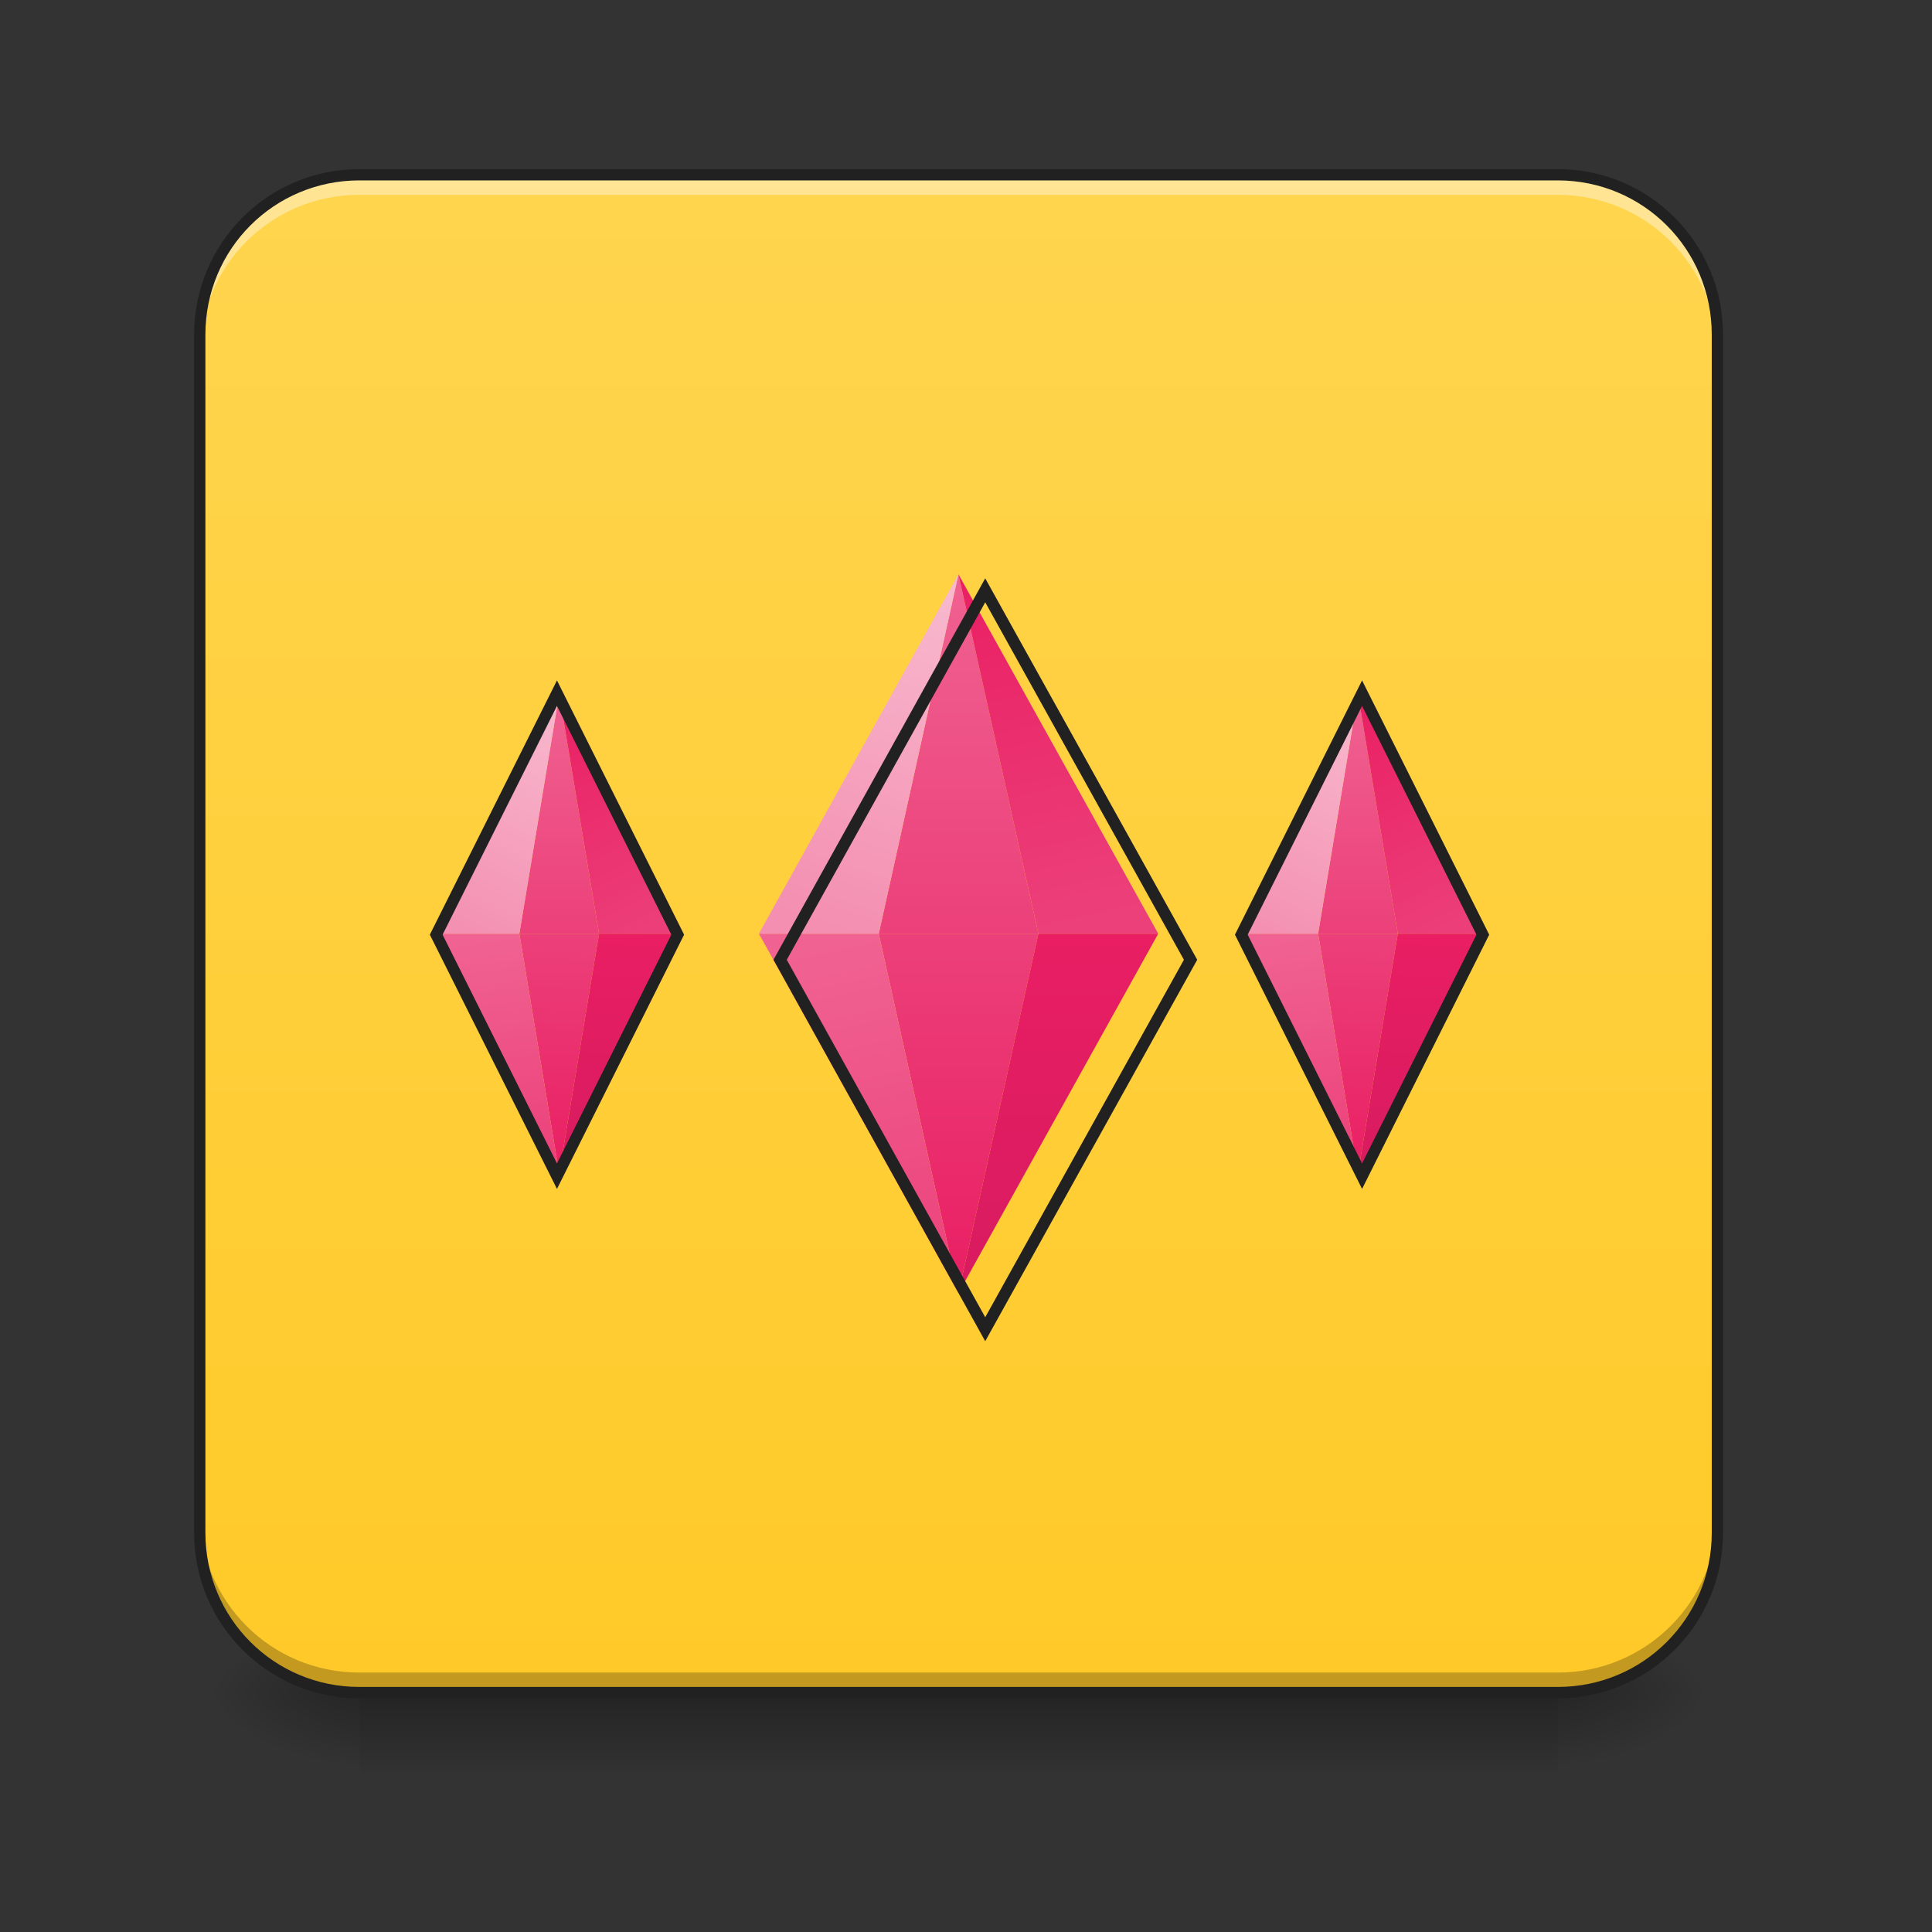 <?xml version="1.0" encoding="UTF-8"?>
<svg xmlns="http://www.w3.org/2000/svg" xmlns:xlink="http://www.w3.org/1999/xlink" width="32pt" height="32pt" viewBox="0 0 32 32" version="1.1">
<rect x="0" y="0" width="32" height="32" fill="#333333" stroke="none"/>
<defs>
<linearGradient id="linear0" gradientUnits="userSpaceOnUse" x1="254" y1="233.5" x2="254" y2="254.667" gradientTransform="matrix(0.063,0,0,0.063,-0,13.439)">
<stop offset="0" style="stop-color:rgb(0%,0%,0%);stop-opacity:0.275;"/>
<stop offset="1" style="stop-color:rgb(0%,0%,0%);stop-opacity:0;"/>
</linearGradient>
<radialGradient id="radial0" gradientUnits="userSpaceOnUse" cx="450.909" cy="189.579" fx="450.909" fy="189.579" r="21.167" gradientTransform="matrix(0,-0.078,-0.141,-0,52.131,63.595)">
<stop offset="0" style="stop-color:rgb(0%,0%,0%);stop-opacity:0.314;"/>
<stop offset="0.222" style="stop-color:rgb(0%,0%,0%);stop-opacity:0.275;"/>
<stop offset="1" style="stop-color:rgb(0%,0%,0%);stop-opacity:0;"/>
</radialGradient>
<radialGradient id="radial1" gradientUnits="userSpaceOnUse" cx="450.909" cy="189.579" fx="450.909" fy="189.579" r="21.167" gradientTransform="matrix(-0,0.078,0.141,0,-20.378,-7.527)">
<stop offset="0" style="stop-color:rgb(0%,0%,0%);stop-opacity:0.314;"/>
<stop offset="0.222" style="stop-color:rgb(0%,0%,0%);stop-opacity:0.275;"/>
<stop offset="1" style="stop-color:rgb(0%,0%,0%);stop-opacity:0;"/>
</radialGradient>
<radialGradient id="radial2" gradientUnits="userSpaceOnUse" cx="450.909" cy="189.579" fx="450.909" fy="189.579" r="21.167" gradientTransform="matrix(-0,-0.078,0.141,-0,-20.378,63.595)">
<stop offset="0" style="stop-color:rgb(0%,0%,0%);stop-opacity:0.314;"/>
<stop offset="0.222" style="stop-color:rgb(0%,0%,0%);stop-opacity:0.275;"/>
<stop offset="1" style="stop-color:rgb(0%,0%,0%);stop-opacity:0;"/>
</radialGradient>
<radialGradient id="radial3" gradientUnits="userSpaceOnUse" cx="450.909" cy="189.579" fx="450.909" fy="189.579" r="21.167" gradientTransform="matrix(0,0.078,-0.141,0,52.131,-7.527)">
<stop offset="0" style="stop-color:rgb(0%,0%,0%);stop-opacity:0.314;"/>
<stop offset="0.222" style="stop-color:rgb(0%,0%,0%);stop-opacity:0.275;"/>
<stop offset="1" style="stop-color:rgb(0%,0%,0%);stop-opacity:0;"/>
</radialGradient>
<linearGradient id="linear1" gradientUnits="userSpaceOnUse" x1="254" y1="233.5" x2="254" y2="-168.667" gradientTransform="matrix(0.063,0,0,0.063,0,13.439)">
<stop offset="0" style="stop-color:rgb(100%,79.216%,15.686%);stop-opacity:1;"/>
<stop offset="1" style="stop-color:rgb(100%,83.529%,30.98%);stop-opacity:1;"/>
</linearGradient>
<linearGradient id="linear2" gradientUnits="userSpaceOnUse" x1="254" y1="127.667" x2="254" y2="32.417" gradientTransform="matrix(0.063,0,0,0.063,0,13.439)">
<stop offset="0" style="stop-color:rgb(91.373%,11.765%,38.824%);stop-opacity:1;"/>
<stop offset="1" style="stop-color:rgb(92.549%,25.098%,47.843%);stop-opacity:1;"/>
</linearGradient>
<linearGradient id="linear3" gradientUnits="userSpaceOnUse" x1="254" y1="127.667" x2="232.833" y2="32.417" gradientTransform="matrix(0.063,0,0,0.063,0,13.439)">
<stop offset="0" style="stop-color:rgb(92.549%,25.098%,47.843%);stop-opacity:1;"/>
<stop offset="1" style="stop-color:rgb(94.118%,38.431%,57.255%);stop-opacity:1;"/>
</linearGradient>
<linearGradient id="linear4" gradientUnits="userSpaceOnUse" x1="254" y1="127.667" x2="254" y2="32.417" gradientTransform="matrix(-0.063,0,0,0.063,31.753,13.439)">
<stop offset="0" style="stop-color:rgb(84.706%,10.588%,37.647%);stop-opacity:1;"/>
<stop offset="1" style="stop-color:rgb(91.373%,11.765%,38.824%);stop-opacity:1;"/>
</linearGradient>
<linearGradient id="linear5" gradientUnits="userSpaceOnUse" x1="254" y1="32.417" x2="254" y2="127.667" gradientTransform="matrix(0.063,0,0,-0.063,0,17.491)">
<stop offset="0" style="stop-color:rgb(92.549%,25.098%,47.843%);stop-opacity:1;"/>
<stop offset="1" style="stop-color:rgb(94.118%,38.431%,57.255%);stop-opacity:1;"/>
</linearGradient>
<linearGradient id="linear6" gradientUnits="userSpaceOnUse" x1="254" y1="127.667" x2="222.25" y2="32.417" gradientTransform="matrix(0.063,0,0,-0.063,0,17.491)">
<stop offset="0" style="stop-color:rgb(97.255%,73.333%,81.569%);stop-opacity:1;"/>
<stop offset="1" style="stop-color:rgb(95.686%,56.078%,69.412%);stop-opacity:1;"/>
</linearGradient>
<linearGradient id="linear7" gradientUnits="userSpaceOnUse" x1="254" y1="127.667" x2="232.833" y2="32.417" gradientTransform="matrix(-0.063,-0,0,-0.063,31.753,17.491)">
<stop offset="0" style="stop-color:rgb(91.373%,11.765%,38.824%);stop-opacity:1;"/>
<stop offset="1" style="stop-color:rgb(92.549%,25.098%,47.843%);stop-opacity:1;"/>
</linearGradient>
<linearGradient id="linear8" gradientUnits="userSpaceOnUse" x1="251.354" y1="95.917" x2="254" y2="32.417" gradientTransform="matrix(0.063,0,0,0.063,-6.615,13.439)">
<stop offset="0" style="stop-color:rgb(91.373%,11.765%,38.824%);stop-opacity:1;"/>
<stop offset="1" style="stop-color:rgb(92.549%,25.098%,47.843%);stop-opacity:1;"/>
</linearGradient>
<linearGradient id="linear9" gradientUnits="userSpaceOnUse" x1="251.354" y1="93.271" x2="243.417" y2="32.417" gradientTransform="matrix(0.063,0,0,0.063,-6.615,13.439)">
<stop offset="0" style="stop-color:rgb(92.549%,25.098%,47.843%);stop-opacity:1;"/>
<stop offset="1" style="stop-color:rgb(94.118%,38.431%,57.255%);stop-opacity:1;"/>
</linearGradient>
<linearGradient id="linear10" gradientUnits="userSpaceOnUse" x1="256.646" y1="93.271" x2="254" y2="32.417" gradientTransform="matrix(-0.063,0,0,0.063,25.138,13.439)">
<stop offset="0" style="stop-color:rgb(84.706%,10.588%,37.647%);stop-opacity:1;"/>
<stop offset="1" style="stop-color:rgb(91.373%,11.765%,38.824%);stop-opacity:1;"/>
</linearGradient>
<linearGradient id="linear11" gradientUnits="userSpaceOnUse" x1="254" y1="32.417" x2="254" y2="95.917" gradientTransform="matrix(0.063,0,0,-0.063,-6.615,17.491)">
<stop offset="0" style="stop-color:rgb(92.549%,25.098%,47.843%);stop-opacity:1;"/>
<stop offset="1" style="stop-color:rgb(94.118%,38.431%,57.255%);stop-opacity:1;"/>
</linearGradient>
<linearGradient id="linear12" gradientUnits="userSpaceOnUse" x1="254" y1="95.917" x2="222.25" y2="32.417" gradientTransform="matrix(0.063,0,0,-0.063,-6.615,17.491)">
<stop offset="0" style="stop-color:rgb(97.255%,73.333%,81.569%);stop-opacity:1;"/>
<stop offset="1" style="stop-color:rgb(95.686%,56.078%,69.412%);stop-opacity:1;"/>
</linearGradient>
<linearGradient id="linear13" gradientUnits="userSpaceOnUse" x1="254" y1="95.917" x2="222.25" y2="32.417" gradientTransform="matrix(-0.063,-0,0,-0.063,25.138,17.491)">
<stop offset="0" style="stop-color:rgb(91.373%,11.765%,38.824%);stop-opacity:1;"/>
<stop offset="1" style="stop-color:rgb(92.549%,25.098%,47.843%);stop-opacity:1;"/>
</linearGradient>
<linearGradient id="linear14" gradientUnits="userSpaceOnUse" x1="251.354" y1="95.917" x2="254" y2="32.417" gradientTransform="matrix(0.063,0,0,0.063,6.615,13.439)">
<stop offset="0" style="stop-color:rgb(91.373%,11.765%,38.824%);stop-opacity:1;"/>
<stop offset="1" style="stop-color:rgb(92.549%,25.098%,47.843%);stop-opacity:1;"/>
</linearGradient>
<linearGradient id="linear15" gradientUnits="userSpaceOnUse" x1="251.354" y1="93.271" x2="243.417" y2="32.417" gradientTransform="matrix(0.063,0,0,0.063,6.615,13.439)">
<stop offset="0" style="stop-color:rgb(92.549%,25.098%,47.843%);stop-opacity:1;"/>
<stop offset="1" style="stop-color:rgb(94.118%,38.431%,57.255%);stop-opacity:1;"/>
</linearGradient>
<linearGradient id="linear16" gradientUnits="userSpaceOnUse" x1="256.646" y1="93.271" x2="254" y2="32.417" gradientTransform="matrix(-0.063,0,0,0.063,38.368,13.439)">
<stop offset="0" style="stop-color:rgb(84.706%,10.588%,37.647%);stop-opacity:1;"/>
<stop offset="1" style="stop-color:rgb(91.373%,11.765%,38.824%);stop-opacity:1;"/>
</linearGradient>
<linearGradient id="linear17" gradientUnits="userSpaceOnUse" x1="254" y1="32.417" x2="254" y2="95.917" gradientTransform="matrix(0.063,0,0,-0.063,6.615,17.491)">
<stop offset="0" style="stop-color:rgb(92.549%,25.098%,47.843%);stop-opacity:1;"/>
<stop offset="1" style="stop-color:rgb(94.118%,38.431%,57.255%);stop-opacity:1;"/>
</linearGradient>
<linearGradient id="linear18" gradientUnits="userSpaceOnUse" x1="254" y1="95.917" x2="222.25" y2="32.417" gradientTransform="matrix(0.063,0,0,-0.063,6.615,17.491)">
<stop offset="0" style="stop-color:rgb(97.255%,73.333%,81.569%);stop-opacity:1;"/>
<stop offset="1" style="stop-color:rgb(95.686%,56.078%,69.412%);stop-opacity:1;"/>
</linearGradient>
<linearGradient id="linear19" gradientUnits="userSpaceOnUse" x1="254" y1="95.917" x2="222.25" y2="32.417" gradientTransform="matrix(-0.063,-0,0,-0.063,38.368,17.491)">
<stop offset="0" style="stop-color:rgb(91.373%,11.765%,38.824%);stop-opacity:1;"/>
<stop offset="1" style="stop-color:rgb(92.549%,25.098%,47.843%);stop-opacity:1;"/>
</linearGradient>
</defs>
<g id="surface1">
<path style=" stroke:none;fill-rule:nonzero;fill:url(#linear0);" d="M 5.953 28.035 L 25.801 28.035 L 25.801 29.355 L 5.953 29.355 Z M 5.953 28.035 "/>
<path style=" stroke:none;fill-rule:nonzero;fill:url(#radial0);" d="M 25.801 28.035 L 28.445 28.035 L 28.445 26.711 L 25.801 26.711 Z M 25.801 28.035 "/>
<path style=" stroke:none;fill-rule:nonzero;fill:url(#radial1);" d="M 5.953 28.035 L 3.309 28.035 L 3.309 29.355 L 5.953 29.355 Z M 5.953 28.035 "/>
<path style=" stroke:none;fill-rule:nonzero;fill:url(#radial2);" d="M 5.953 28.035 L 3.309 28.035 L 3.309 26.711 L 5.953 26.711 Z M 5.953 28.035 "/>
<path style=" stroke:none;fill-rule:nonzero;fill:url(#radial3);" d="M 25.801 28.035 L 28.445 28.035 L 28.445 29.355 L 25.801 29.355 Z M 25.801 28.035 "/>
<path style=" stroke:none;fill-rule:nonzero;fill:url(#linear1);" d="M 5.953 2.895 L 25.801 2.895 C 27.262 2.895 28.445 4.082 28.445 5.543 L 28.445 25.387 C 28.445 26.848 27.262 28.035 25.801 28.035 L 5.953 28.035 C 4.492 28.035 3.309 26.848 3.309 25.387 L 3.309 5.543 C 3.309 4.082 4.492 2.895 5.953 2.895 Z M 5.953 2.895 "/>
<path style=" stroke:none;fill-rule:nonzero;fill:rgb(100%,100%,100%);fill-opacity:0.392;" d="M 5.953 2.895 C 4.488 2.895 3.309 4.078 3.309 5.543 L 3.309 5.871 C 3.309 4.406 4.488 3.227 5.953 3.227 L 25.801 3.227 C 27.266 3.227 28.445 4.406 28.445 5.871 L 28.445 5.543 C 28.445 4.078 27.266 2.895 25.801 2.895 Z M 5.953 2.895 "/>
<path style=" stroke:none;fill-rule:nonzero;fill:rgb(0%,0%,0%);fill-opacity:0.235;" d="M 5.953 28.035 C 4.488 28.035 3.309 26.855 3.309 25.387 L 3.309 25.059 C 3.309 26.523 4.488 27.703 5.953 27.703 L 25.801 27.703 C 27.266 27.703 28.445 26.523 28.445 25.059 L 28.445 25.387 C 28.445 26.855 27.266 28.035 25.801 28.035 Z M 5.953 28.035 "/>
<path style=" stroke:none;fill-rule:nonzero;fill:rgb(12.941%,12.941%,12.941%);fill-opacity:1;" d="M 5.953 2.801 C 4.438 2.801 3.215 4.027 3.215 5.543 L 3.215 25.387 C 3.215 26.902 4.438 28.129 5.953 28.129 L 25.801 28.129 C 27.316 28.129 28.539 26.902 28.539 25.387 L 28.539 5.543 C 28.539 4.027 27.316 2.801 25.801 2.801 Z M 5.953 2.988 L 25.801 2.988 C 27.215 2.988 28.352 4.125 28.352 5.543 L 28.352 25.387 C 28.352 26.805 27.215 27.941 25.801 27.941 L 5.953 27.941 C 4.539 27.941 3.402 26.805 3.402 25.387 L 3.402 5.543 C 3.402 4.125 4.539 2.988 5.953 2.988 Z M 5.953 2.988 "/>
<path style=" stroke:none;fill-rule:evenodd;fill:url(#linear2);" d="M 15.875 21.418 L 14.555 15.465 L 17.199 15.465 Z M 15.875 21.418 "/>
<path style=" stroke:none;fill-rule:evenodd;fill:url(#linear3);" d="M 15.875 21.418 L 12.57 15.465 L 14.555 15.465 Z M 15.875 21.418 "/>
<path style=" stroke:none;fill-rule:evenodd;fill:url(#linear4);" d="M 15.875 21.418 L 19.184 15.465 L 17.199 15.465 Z M 15.875 21.418 "/>
<path style=" stroke:none;fill-rule:evenodd;fill:url(#linear5);" d="M 15.875 9.512 L 14.555 15.465 L 17.199 15.465 Z M 15.875 9.512 "/>
<path style=" stroke:none;fill-rule:evenodd;fill:url(#linear6);" d="M 15.875 9.512 L 12.57 15.465 L 14.555 15.465 Z M 15.875 9.512 "/>
<path style=" stroke:none;fill-rule:evenodd;fill:url(#linear7);" d="M 15.875 9.512 L 19.184 15.465 L 17.199 15.465 Z M 15.875 9.512 "/>
<path style="fill:none;stroke-width:11.339;stroke-linecap:butt;stroke-linejoin:miter;stroke:rgb(12.941%,12.941%,12.941%);stroke-opacity:1;stroke-miterlimit:4;" d="M 959.908 575.142 L 760.085 935.108 L 959.908 1295.073 L 1159.968 935.108 Z M 959.908 575.142 " transform="matrix(0.017,0,0,0.017,0,0)"/>
<path style=" stroke:none;fill-rule:evenodd;fill:url(#linear8);" d="M 9.262 19.434 L 8.602 15.465 L 9.922 15.465 Z M 9.262 19.434 "/>
<path style=" stroke:none;fill-rule:evenodd;fill:url(#linear9);" d="M 9.262 19.434 L 7.277 15.465 L 8.602 15.465 Z M 9.262 19.434 "/>
<path style=" stroke:none;fill-rule:evenodd;fill:url(#linear10);" d="M 9.262 19.434 L 11.246 15.465 L 9.922 15.465 Z M 9.262 19.434 "/>
<path style=" stroke:none;fill-rule:evenodd;fill:url(#linear11);" d="M 9.262 11.496 L 8.602 15.465 L 9.922 15.465 Z M 9.262 11.496 "/>
<path style=" stroke:none;fill-rule:evenodd;fill:url(#linear12);" d="M 9.262 11.496 L 7.277 15.465 L 8.602 15.465 Z M 9.262 11.496 "/>
<path style=" stroke:none;fill-rule:evenodd;fill:url(#linear13);" d="M 9.262 11.496 L 11.246 15.465 L 9.922 15.465 Z M 9.262 11.496 "/>
<path style=" stroke:none;fill-rule:evenodd;fill:url(#linear14);" d="M 22.492 19.434 L 21.832 15.465 L 23.152 15.465 Z M 22.492 19.434 "/>
<path style=" stroke:none;fill-rule:evenodd;fill:url(#linear15);" d="M 22.492 19.434 L 20.508 15.465 L 21.832 15.465 Z M 22.492 19.434 "/>
<path style=" stroke:none;fill-rule:evenodd;fill:url(#linear16);" d="M 22.492 19.434 L 24.477 15.465 L 23.152 15.465 Z M 22.492 19.434 "/>
<path style=" stroke:none;fill-rule:evenodd;fill:url(#linear17);" d="M 22.492 11.496 L 21.832 15.465 L 23.152 15.465 Z M 22.492 11.496 "/>
<path style=" stroke:none;fill-rule:evenodd;fill:url(#linear18);" d="M 22.492 11.496 L 20.508 15.465 L 21.832 15.465 Z M 22.492 11.496 "/>
<path style=" stroke:none;fill-rule:evenodd;fill:url(#linear19);" d="M 22.492 11.496 L 24.477 15.465 L 23.152 15.465 Z M 22.492 11.496 "/>
<path style="fill:none;stroke-width:3;stroke-linecap:butt;stroke-linejoin:miter;stroke:rgb(12.941%,12.941%,12.941%);stroke-opacity:1;stroke-miterlimit:4;" d="M 137.591 -31.08 L 105.844 32.414 L 137.591 95.908 L 169.338 32.414 Z M 137.591 -31.08 " transform="matrix(0.063,0,0,0.063,13.892,13.439)"/>
<path style="fill:none;stroke-width:3;stroke-linecap:butt;stroke-linejoin:miter;stroke:rgb(12.941%,12.941%,12.941%);stroke-opacity:1;stroke-miterlimit:4;" d="M -74.077 -31.08 L -105.824 32.414 L -74.077 95.908 L -42.33 32.414 Z M -74.077 -31.08 " transform="matrix(0.063,0,0,0.063,13.892,13.439)"/>
</g>
</svg>
